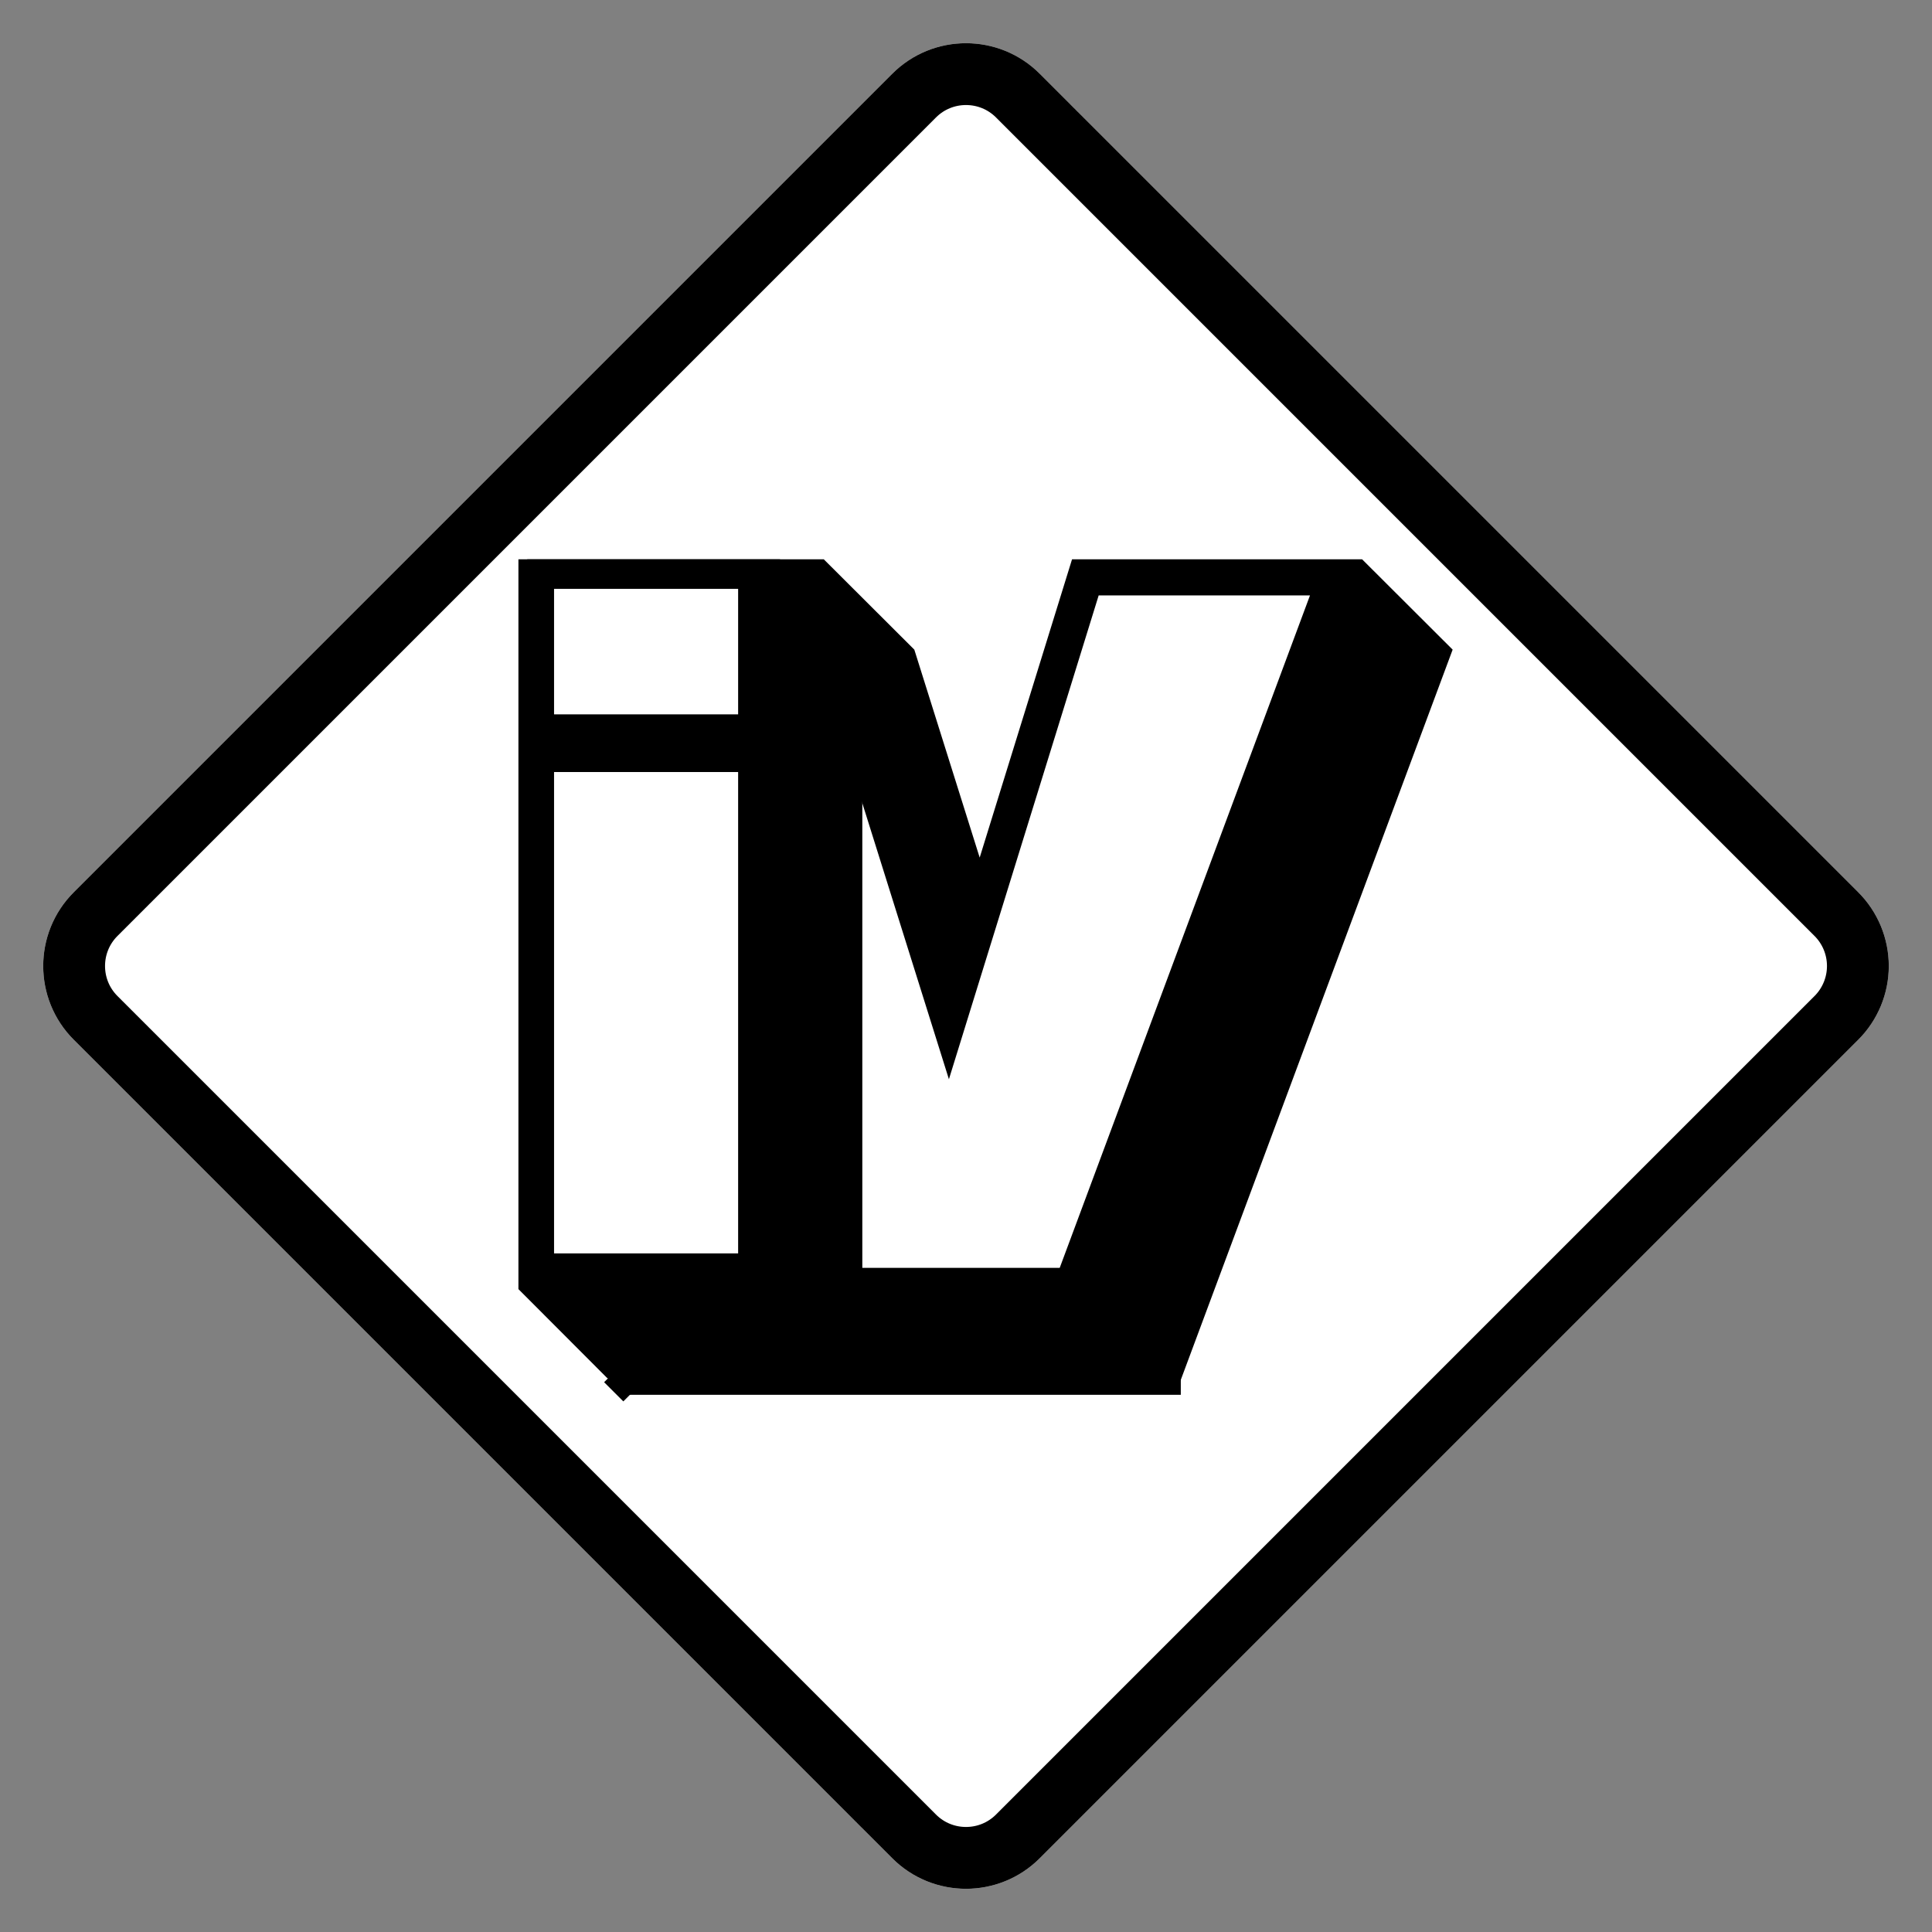<svg xmlns="http://www.w3.org/2000/svg" xmlns:xlink="http://www.w3.org/1999/xlink" width="500" zoomAndPan="magnify" viewBox="0 0 375 375" height="500" preserveAspectRatio="xMidYMid meet" version="1.0"><rect x="0" y="0" width="375" height="375" fill="#808080" stroke="none"/><defs><clipPath id="d0205d98f4"><path d="M 8 8 L 367 8 L 367 367 L 8 367 Z M 8 8 " clip-rule="nonzero"/></clipPath><clipPath id="da94157123"><path d="M 201.82 14.32 L 360.68 173.18 C 364.48 176.98 366.613 182.129 366.613 187.5 C 366.613 192.871 364.48 198.02 360.68 201.82 L 201.82 360.68 C 193.91 368.59 181.09 368.59 173.18 360.68 L 14.32 201.82 C 6.41 193.91 6.41 181.09 14.32 173.18 L 173.18 14.32 C 181.09 6.41 193.91 6.41 201.82 14.32 " clip-rule="nonzero"/></clipPath><clipPath id="9e3ff877f9"><path d="M 102.125 108.562 L 282 108.562 L 282 270.562 L 102.125 270.562 Z M 102.125 108.562 " clip-rule="nonzero"/></clipPath><clipPath id="6dfaf8b004"><path d="M 100.625 108.562 L 167.375 108.562 L 167.375 268 L 100.625 268 Z M 100.625 108.562 " clip-rule="nonzero"/></clipPath><clipPath id="5ff6b59c79"><path d="M 120.805 260.52 L 229.191 260.52 L 229.191 270.727 L 120.805 270.727 Z M 120.805 260.52 " clip-rule="nonzero"/></clipPath><clipPath id="9c6bd08532"><path d="M 117 260 L 129 260 L 129 273 L 117 273 Z M 117 260 " clip-rule="nonzero"/></clipPath><clipPath id="318f2d3cff"><path d="M 120.988 272.012 L 116.016 267.043 L 123.473 259.582 L 128.445 264.555 Z M 120.988 272.012 " clip-rule="nonzero"/></clipPath><clipPath id="353ae2e23d"><path d="M 120.988 272.012 L 116.691 267.719 L 123.898 260.512 L 128.191 264.809 Z M 120.988 272.012 " clip-rule="nonzero"/></clipPath></defs><g clip-path="url(#d0205d98f4)"><g clip-path="url(#da94157123)"><rect x="-37.5" width="450" fill="#ffffff" y="-37.5" height="450" fill-opacity="1"/><path stroke-linecap="butt" transform="matrix(0.75, 0, 0, 0.75, 0, 0)" fill="none" stroke-linejoin="miter" d="M 269.094 19.094 L 480.906 230.906 C 485.974 235.974 488.818 242.839 488.818 250 C 488.818 257.161 485.974 264.026 480.906 269.094 L 269.094 480.906 C 258.547 491.453 241.453 491.453 230.906 480.906 L 19.094 269.094 C 8.547 258.547 8.547 241.453 19.094 230.906 L 230.906 19.094 C 241.453 8.547 258.547 8.547 269.094 19.094 " stroke="#000000" stroke-width="32" stroke-opacity="1" stroke-miterlimit="4"/></g></g><g clip-path="url(#9e3ff877f9)"><path fill="#000000" d="M 264.387 108.562 L 208.082 108.562 L 190.156 166.457 L 177.469 126.094 L 159.898 108.562 L 102.328 108.562 L 157.051 253.102 L 174.625 270.633 L 228.148 270.633 L 281.957 126.094 Z M 264.387 108.562 " fill-opacity="1" fill-rule="nonzero"/></g><path fill="#ffffff" d="M 112.484 115.574 L 154.73 115.574 L 184.184 209.48 L 213.25 115.574 L 254.266 115.574 L 205.691 246.086 L 161.898 246.086 Z M 112.484 115.574 " fill-opacity="1" fill-rule="nonzero"/><g clip-path="url(#6dfaf8b004)"><path fill="#000000" d="M 150.188 107.363 L 100.625 107.363 L 100.625 250.215 L 117.918 267.543 L 167.48 267.543 L 167.48 124.691 Z M 150.188 107.363 " fill-opacity="1" fill-rule="nonzero"/></g><path fill="#ffffff" d="M 107.543 114.293 L 143.27 114.293 L 143.27 138.656 L 107.543 138.656 Z M 107.543 149.852 L 143.27 149.852 L 143.27 243.285 L 107.543 243.285 Z M 107.543 149.852 " fill-opacity="1" fill-rule="nonzero"/><g clip-path="url(#5ff6b59c79)"><path fill="#000000" d="M 120.805 260.52 L 229.789 260.52 L 229.789 271.066 L 120.805 271.066 Z M 120.805 260.52 " fill-opacity="1" fill-rule="nonzero"/></g><g clip-path="url(#9c6bd08532)"><g clip-path="url(#318f2d3cff)"><g clip-path="url(#353ae2e23d)"><path fill="#000000" d="M 120.988 272.012 L 117.258 268.285 L 124.719 260.828 L 128.445 264.555 Z M 120.988 272.012 " fill-opacity="1" fill-rule="nonzero"/></g></g></g></svg>